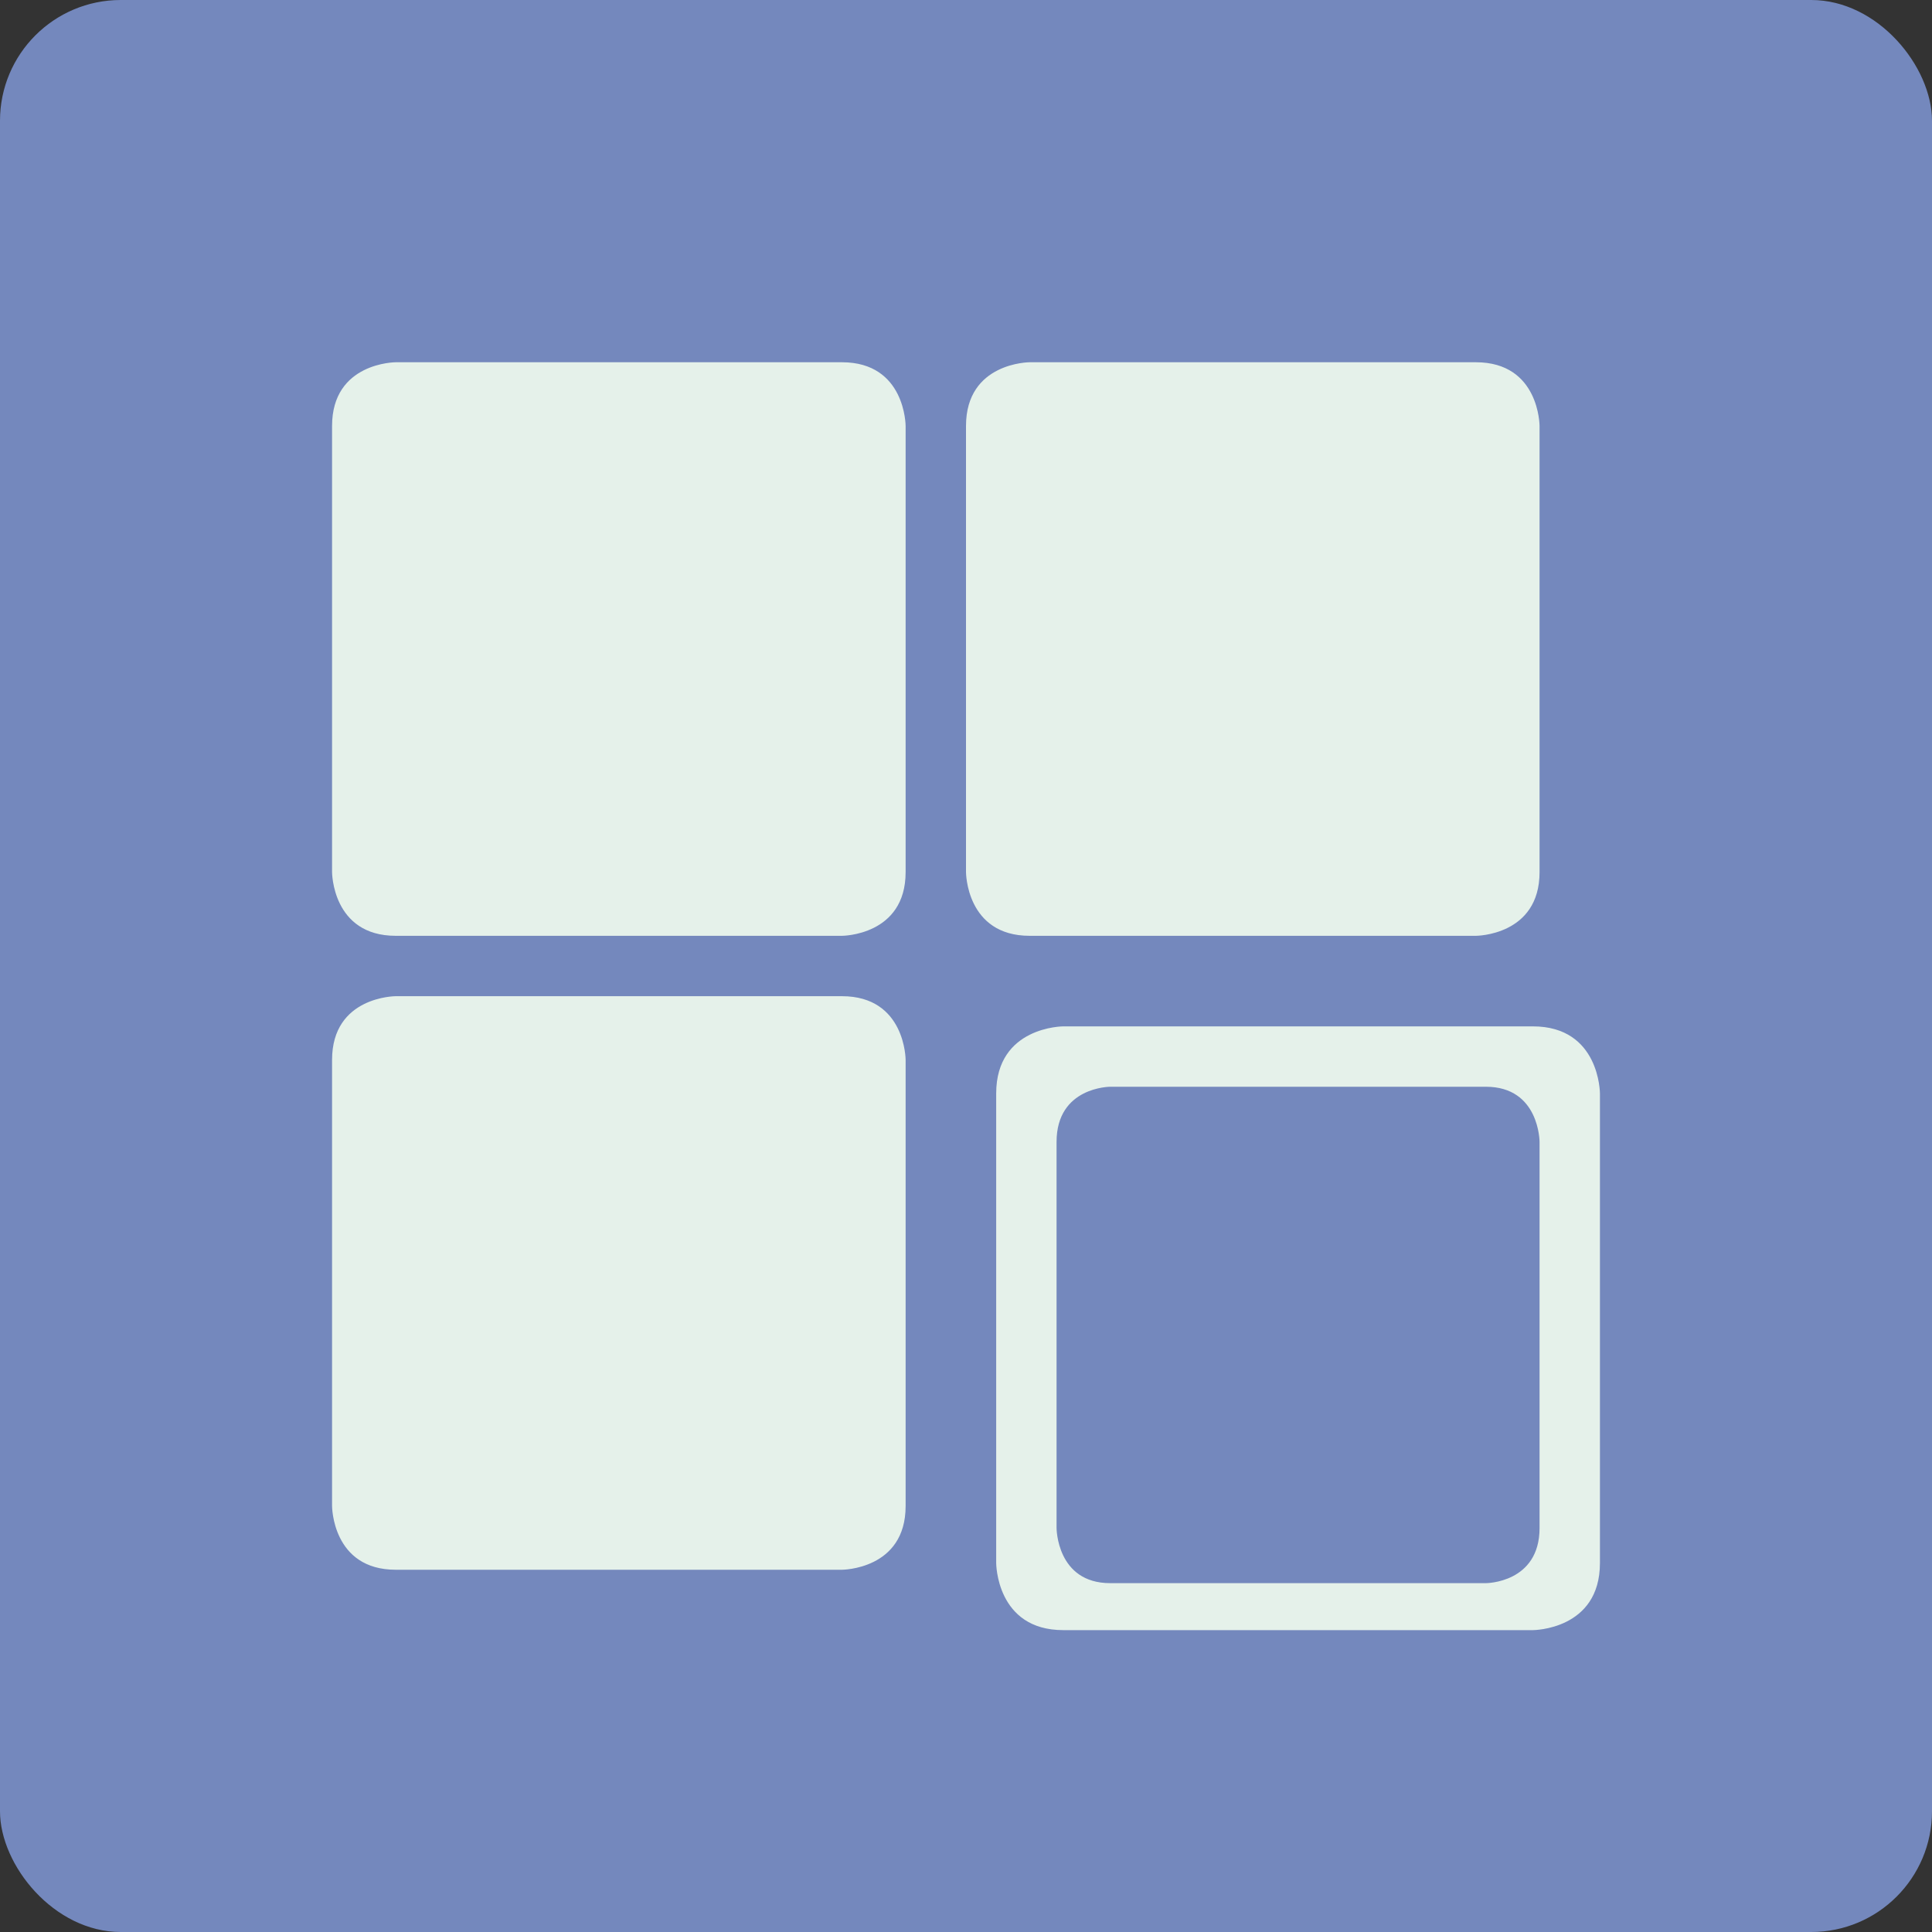 <?xml version="1.0" encoding="UTF-8" standalone="no"?>
<!-- Created with Inkscape (http://www.inkscape.org/) -->

<svg
   xmlns:dc="http://purl.org/dc/elements/1.1/"
   xmlns:cc="http://creativecommons.org/ns#"
   xmlns:rdf="http://www.w3.org/1999/02/22-rdf-syntax-ns#"
   xmlns:svg="http://www.w3.org/2000/svg"
   xmlns="http://www.w3.org/2000/svg"
   xmlns:sodipodi="http://sodipodi.sourceforge.net/DTD/sodipodi-0.dtd"
   xmlns:inkscape="http://www.inkscape.org/namespaces/inkscape"
   width="64"
   height="64"
   id="svg2"
   version="1.1"
   inkscape:version="0.91 r13725"
   sodipodi:docname="gnome-software.svg">
  <rect width="100%" height="100%" fill="#333333" stroke="none"/>
  <defs
     id="defs4" />
  <sodipodi:namedview
     id="base"
     pagecolor="#ffffff"
     bordercolor="#666666"
     borderopacity="1.0"
     inkscape:pageopacity="0.0"
     inkscape:pageshadow="2"
     inkscape:zoom="4.4646567"
     inkscape:cx="21.64699"
     inkscape:cy="9.8199837"
     inkscape:document-units="px"
     inkscape:current-layer="layer1"
     showgrid="true"
     inkscape:object-paths="true"
     inkscape:snap-object-midpoints="true"
     inkscape:snap-center="true"
     inkscape:snap-bbox="true"
     inkscape:bbox-paths="true"
     inkscape:bbox-nodes="true"
     inkscape:snap-bbox-edge-midpoints="true"
     inkscape:snap-bbox-midpoints="true"
     inkscape:snap-intersection-paths="true"
     inkscape:object-nodes="true"
     inkscape:snap-smooth-nodes="true"
     inkscape:snap-midpoints="true"
     inkscape:snap-page="true"
     inkscape:window-width="697"
     inkscape:window-height="714"
     inkscape:window-x="296"
     inkscape:window-y="27"
     inkscape:window-maximized="0"
     showguides="true">
    <inkscape:grid
       empspacing="2"
       visible="true"
       enabled="true"
       snapvisiblegridlinesonly="true"
       type="xygrid"
       id="grid2987" />
  </sodipodi:namedview>
  <g
     inkscape:label="Layer 1"
     inkscape:groupmode="layer"
     id="layer1"
     transform="translate(0,-988.362)">
    <rect
       style="fill:#7488bd;fill-opacity:1;stroke:none"
       id="rect4990"
       width="64"
       height="64"
       x="0"
       y="0"
       ry="4"
       transform="translate(0,988.362)" />
    <path
       style="fill:#e5f1ea;fill-opacity:1;fill-rule:evenodd;stroke:none;stroke-width:1px;stroke-linecap:butt;stroke-linejoin:miter;stroke-opacity:1"
       d="m 13.111,1000.362 c 0,0 -2.111,0 -2.111,2.111 l 0,14.778 c 0,0 0,2.111 2.111,2.111 l 14.778,0 c 0,0 2.111,0 2.111,-2.111 l 0,-14.778 c 0,0 0,-2.111 -2.111,-2.111 z"
       id="path4144"
       inkscape:connector-curvature="0"
       sodipodi:nodetypes="cscscscsc" />
    <path
       style="fill:#e5f1ea;fill-opacity:1;fill-rule:evenodd;stroke:none;stroke-width:1px;stroke-linecap:butt;stroke-linejoin:miter;stroke-opacity:1"
       d="m 34.111,1000.362 c 0,0 -2.111,0 -2.111,2.111 l 0,14.778 c 0,0 0,2.111 2.111,2.111 l 14.778,0 c 0,0 2.111,0 2.111,-2.111 l 0,-14.778 c 0,0 0,-2.111 -2.111,-2.111 z"
       id="path4144-2"
       inkscape:connector-curvature="0"
       sodipodi:nodetypes="cscscscsc" />
    <path
       style="fill:#e5f1ea;fill-opacity:1;fill-rule:evenodd;stroke:none;stroke-width:1px;stroke-linecap:butt;stroke-linejoin:miter;stroke-opacity:1"
       d="m 13.111,1021.362 c 0,0 -2.111,0 -2.111,2.111 l 0,14.778 c 0,0 0,2.111 2.111,2.111 l 14.778,0 c 0,0 2.111,0 2.111,-2.111 l 0,-14.778 c 0,0 0,-2.111 -2.111,-2.111 z"
       id="path4144-5"
       inkscape:connector-curvature="0"
       sodipodi:nodetypes="cscscscsc" />
    <path
       style="fill:#e5f1ea;fill-opacity:1;fill-rule:evenodd;stroke:none;stroke-width:1px;stroke-linecap:butt;stroke-linejoin:miter;stroke-opacity:1"
       d="m 35.222,1022.362 c 0,0 -2.222,0 -2.222,2.222 l 0,15.556 c 0,0 0,2.222 2.222,2.222 l 15.556,0 c 0,0 2.222,0 2.222,-2.222 l 0,-15.556 c 0,0 0,-2.222 -2.222,-2.222 z"
       id="path4144-1"
       inkscape:connector-curvature="0"
       sodipodi:nodetypes="cscscscsc" />
    <path
       style="fill:#7488bd;fill-opacity:1;fill-rule:evenodd;stroke:none;stroke-width:1px;stroke-linecap:butt;stroke-linejoin:miter;stroke-opacity:1"
       d="m 36.778,1024.362 c 0,0 -1.778,0 -1.778,1.827 l 0,12.79 c 0,0 0,1.827 1.778,1.827 l 12.444,0 c 0,0 1.778,0 1.778,-1.827 l 0,-12.79 c 0,0 0,-1.827 -1.778,-1.827 z"
       id="path4144-9"
       inkscape:connector-curvature="0"
       sodipodi:nodetypes="cscscscsc" />
  </g>
</svg>
